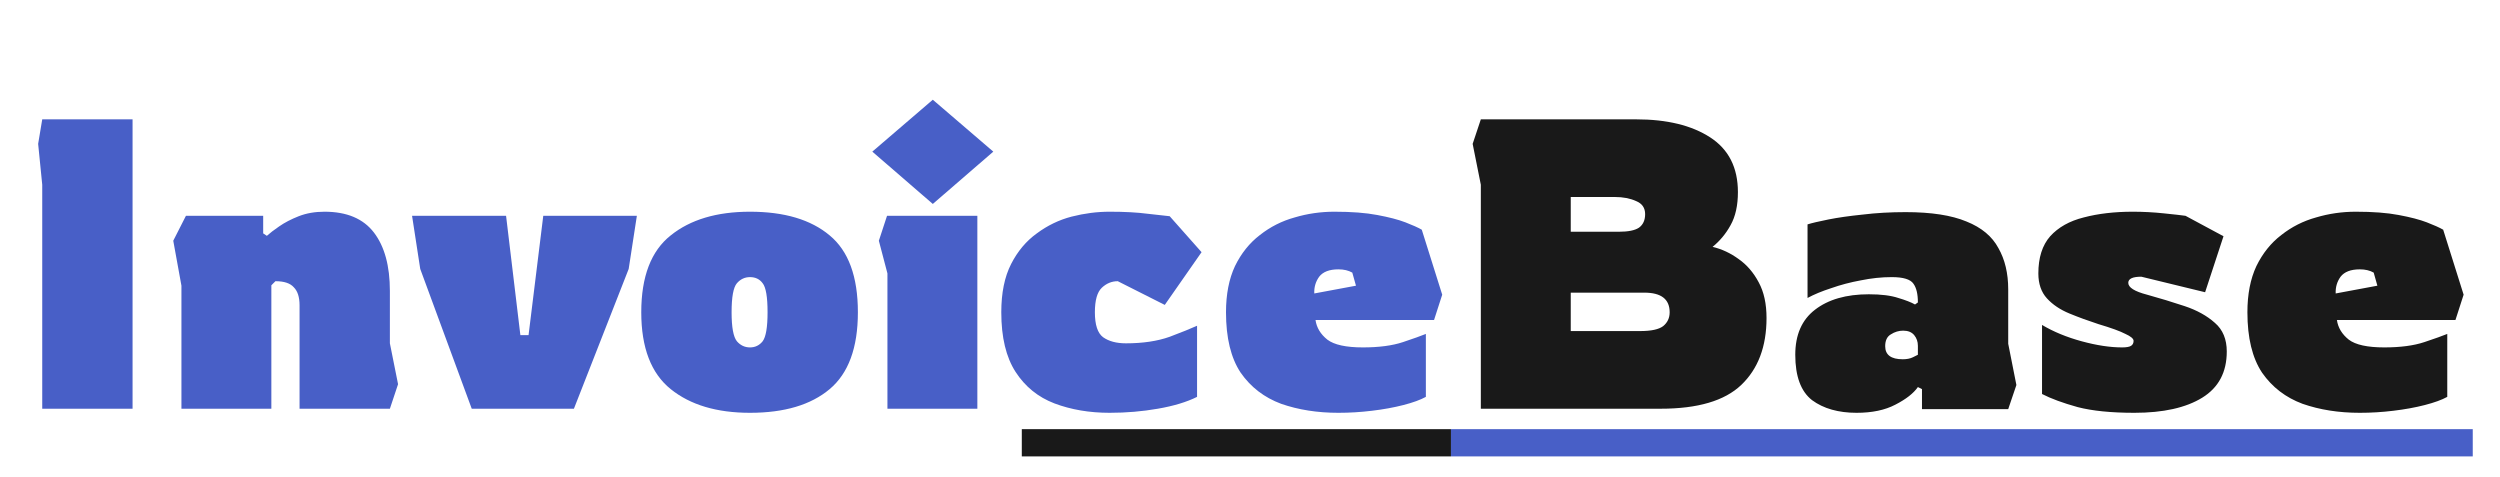<svg width="367" height="70" viewBox="0 0 367 70" fill="none" xmlns="http://www.w3.org/2000/svg">
<g filter="url(#filter0_d)">
<path d="M6.2 58V25.12L5.6 19.12L6.2 15.52H19.46V58H6.2ZM26.635 58V39.94L25.435 33.34L27.295 29.68H38.635V32.26L39.175 32.62C39.615 32.22 40.215 31.76 40.975 31.24C41.775 30.68 42.735 30.18 43.855 29.74C44.975 29.3 46.235 29.08 47.635 29.08C50.915 29.08 53.335 30.1 54.895 32.14C56.455 34.18 57.235 37.04 57.235 40.72V48.4L58.435 54.4L57.235 58H43.975V42.82C43.975 41.62 43.695 40.74 43.135 40.18C42.615 39.58 41.715 39.28 40.435 39.28L39.835 39.88V58H26.635ZM69.251 58L61.691 37.48L60.491 29.68H74.291L76.391 47.2H77.591L79.751 29.68H93.491L92.291 37.48L84.251 58H69.251ZM110.098 58.6C105.218 58.6 101.338 57.44 98.457 55.12C95.578 52.8 94.138 49.04 94.138 43.84C94.138 38.6 95.578 34.84 98.457 32.56C101.338 30.24 105.218 29.08 110.098 29.08C115.138 29.08 119.038 30.24 121.798 32.56C124.558 34.84 125.938 38.6 125.938 43.84C125.938 49.04 124.558 52.8 121.798 55.12C119.038 57.44 115.138 58.6 110.098 58.6ZM110.098 49C110.858 49 111.478 48.7 111.958 48.1C112.438 47.46 112.678 46.04 112.678 43.84C112.678 41.6 112.438 40.18 111.958 39.58C111.518 38.98 110.898 38.68 110.098 38.68C109.338 38.68 108.698 38.98 108.178 39.58C107.658 40.18 107.398 41.6 107.398 43.84C107.398 46.04 107.658 47.46 108.178 48.1C108.698 48.7 109.338 49 110.098 49ZM136.936 27.94L128.056 20.26L136.936 12.64L145.816 20.26L136.936 27.94ZM130.276 58V38.14L129.016 33.34L130.216 29.68H143.476V58H130.276ZM162.889 58.6C159.929 58.6 157.229 58.14 154.789 57.22C152.389 56.3 150.489 54.76 149.089 52.6C147.689 50.44 146.989 47.52 146.989 43.84C146.989 41 147.469 38.64 148.429 36.76C149.389 34.88 150.649 33.38 152.209 32.26C153.769 31.1 155.469 30.28 157.309 29.8C159.189 29.32 161.049 29.08 162.889 29.08C165.089 29.08 166.949 29.18 168.469 29.38C169.989 29.54 171.069 29.66 171.709 29.74L176.389 35.02L170.989 42.76L164.089 39.28C163.209 39.28 162.429 39.6 161.749 40.24C161.069 40.88 160.729 42.08 160.729 43.84C160.729 45.68 161.129 46.9 161.929 47.5C162.769 48.1 163.889 48.4 165.289 48.4C167.769 48.4 169.909 48.08 171.709 47.44C173.509 46.76 174.849 46.22 175.729 45.82V56.26C174.209 57.02 172.289 57.6 169.969 58C167.689 58.4 165.329 58.6 162.889 58.6ZM196.477 58.6C193.397 58.6 190.597 58.16 188.077 57.28C185.597 56.36 183.617 54.84 182.137 52.72C180.697 50.56 179.977 47.6 179.977 43.84C179.977 41.2 180.417 38.94 181.297 37.06C182.217 35.18 183.437 33.66 184.957 32.5C186.477 31.3 188.177 30.44 190.057 29.92C191.937 29.36 193.877 29.08 195.877 29.08C198.397 29.08 200.497 29.24 202.177 29.56C203.897 29.88 205.277 30.24 206.317 30.64C207.357 31.04 208.157 31.4 208.717 31.72L211.717 41.26L210.517 44.98H193.117C193.277 46.1 193.857 47.06 194.857 47.86C195.857 48.62 197.597 49 200.077 49C202.437 49 204.397 48.74 205.957 48.22C207.517 47.7 208.637 47.3 209.317 47.02V56.26C208.517 56.7 207.417 57.1 206.017 57.46C204.617 57.82 203.077 58.1 201.397 58.3C199.757 58.5 198.117 58.6 196.477 58.6ZM192.937 41.08L199.057 39.94L198.517 38.02C197.957 37.7 197.277 37.54 196.477 37.54C195.157 37.54 194.217 37.9 193.657 38.62C193.137 39.34 192.897 40.16 192.937 41.08Z" fill="#485FC7"/>
<path d="M217.386 58V25.12L216.186 19.12L217.386 15.52H240.186C244.706 15.52 248.326 16.4 251.046 18.16C253.766 19.92 255.126 22.6 255.126 26.2C255.126 28.16 254.766 29.78 254.046 31.06C253.366 32.3 252.486 33.36 251.406 34.24C252.766 34.56 254.046 35.16 255.246 36.04C256.446 36.88 257.426 38.02 258.186 39.46C258.946 40.86 259.326 42.6 259.326 44.68C259.326 48.88 258.086 52.16 255.606 54.52C253.166 56.84 249.226 58 243.786 58H217.386ZM230.586 32.02H237.666C239.026 32.02 240.006 31.82 240.606 31.42C241.206 30.98 241.506 30.32 241.506 29.44C241.506 28.52 241.066 27.88 240.186 27.52C239.306 27.12 238.266 26.92 237.066 26.92H230.586V32.02ZM230.586 46.6H240.786C242.386 46.6 243.506 46.36 244.146 45.88C244.786 45.36 245.106 44.68 245.106 43.84C245.106 41.92 243.866 40.96 241.386 40.96H230.586V46.6ZM272.546 58.6C269.866 58.6 267.686 57.98 266.006 56.74C264.366 55.46 263.546 53.24 263.546 50.08C263.546 47.16 264.506 44.96 266.426 43.48C268.386 41.96 271.026 41.2 274.346 41.2C276.146 41.2 277.586 41.38 278.666 41.74C279.746 42.06 280.566 42.38 281.126 42.7L281.546 42.4C281.546 41.16 281.326 40.24 280.886 39.64C280.446 39 279.386 38.68 277.706 38.68C276.226 38.68 274.706 38.84 273.146 39.16C271.626 39.44 270.186 39.82 268.826 40.3C267.466 40.74 266.306 41.22 265.346 41.74V30.94C265.986 30.74 267.006 30.5 268.406 30.22C269.806 29.94 271.486 29.7 273.446 29.5C275.406 29.26 277.506 29.14 279.746 29.14C283.506 29.14 286.486 29.6 288.686 30.52C290.886 31.4 292.446 32.7 293.366 34.42C294.326 36.1 294.806 38.12 294.806 40.48V48.46L296.006 54.52L294.806 58.06H282.146V55.12L281.546 54.82C280.906 55.74 279.806 56.6 278.246 57.4C276.726 58.2 274.826 58.6 272.546 58.6ZM279.326 50.74C279.926 50.74 280.426 50.64 280.826 50.44C281.226 50.24 281.466 50.12 281.546 50.08V48.76C281.546 48.16 281.366 47.64 281.006 47.2C280.646 46.76 280.106 46.54 279.386 46.54C278.746 46.54 278.146 46.72 277.586 47.08C277.026 47.4 276.746 47.98 276.746 48.82C276.746 50.1 277.606 50.74 279.326 50.74ZM313.33 58.6C309.93 58.6 307.15 58.32 304.99 57.76C302.83 57.16 301.09 56.52 299.77 55.84V45.7C301.45 46.7 303.39 47.5 305.59 48.1C307.79 48.7 309.77 49 311.53 49C312.17 49 312.61 48.92 312.85 48.76C313.09 48.6 313.21 48.36 313.21 48.04C313.21 47.72 312.81 47.38 312.01 47.02C311.25 46.62 309.93 46.14 308.05 45.58C306.57 45.1 305.15 44.58 303.79 44.02C302.43 43.46 301.33 42.72 300.49 41.8C299.65 40.88 299.23 39.66 299.23 38.14C299.23 35.82 299.81 34 300.97 32.68C302.17 31.36 303.81 30.44 305.89 29.92C308.01 29.36 310.41 29.08 313.09 29.08C314.61 29.08 316.13 29.16 317.65 29.32C319.21 29.48 320.27 29.6 320.83 29.68L326.41 32.68L323.71 40.9L314.35 38.62C313.07 38.62 312.43 38.92 312.43 39.52C312.43 40.2 313.35 40.78 315.19 41.26C317.07 41.78 318.91 42.34 320.71 42.94C322.51 43.54 323.99 44.36 325.15 45.4C326.31 46.4 326.89 47.8 326.89 49.6C326.89 52.64 325.69 54.9 323.29 56.38C320.89 57.86 317.57 58.6 313.33 58.6ZM346.419 58.6C343.339 58.6 340.539 58.16 338.019 57.28C335.539 56.36 333.559 54.84 332.079 52.72C330.639 50.56 329.919 47.6 329.919 43.84C329.919 41.2 330.359 38.94 331.239 37.06C332.159 35.18 333.379 33.66 334.899 32.5C336.419 31.3 338.119 30.44 339.999 29.92C341.879 29.36 343.819 29.08 345.819 29.08C348.339 29.08 350.439 29.24 352.119 29.56C353.839 29.88 355.219 30.24 356.259 30.64C357.299 31.04 358.099 31.4 358.659 31.72L361.659 41.26L360.459 44.98H343.059C343.219 46.1 343.799 47.06 344.799 47.86C345.799 48.62 347.539 49 350.019 49C352.379 49 354.339 48.74 355.899 48.22C357.459 47.7 358.579 47.3 359.259 47.02V56.26C358.459 56.7 357.359 57.1 355.959 57.46C354.559 57.82 353.019 58.1 351.339 58.3C349.699 58.5 348.059 58.6 346.419 58.6ZM342.879 41.08L348.999 39.94L348.459 38.02C347.899 37.7 347.219 37.54 346.419 37.54C345.099 37.54 344.159 37.9 343.599 38.62C343.079 39.34 342.839 40.16 342.879 41.08Z" fill="#191919"/>
</g>
<rect x="213" y="63" width="150" height="4" fill="#485FC7"/>
<rect x="150" y="63" width="63" height="4" fill="#191919"/>
<defs>
<filter id="filter0_d" x="0.6" y="9.64" width="366.059" height="55.96" filterUnits="userSpaceOnUse" color-interpolation-filters="sRGB">
<feFlood flood-opacity="0" result="BackgroundImageFix"/>
<feColorMatrix in="SourceAlpha" type="matrix" values="0 0 0 0 0 0 0 0 0 0 0 0 0 0 0 0 0 0 127 0" result="hardAlpha"/>
<feOffset dy="2"/>
<feGaussianBlur stdDeviation="2.5"/>
<feComposite in2="hardAlpha" operator="out"/>
<feColorMatrix type="matrix" values="0 0 0 0 0 0 0 0 0 0 0 0 0 0 0 0 0 0 0.25 0"/>
<feBlend mode="normal" in2="BackgroundImageFix" result="effect1_dropShadow"/>
<feBlend mode="normal" in="SourceGraphic" in2="effect1_dropShadow" result="shape"/>
</filter>
</defs>
</svg>
